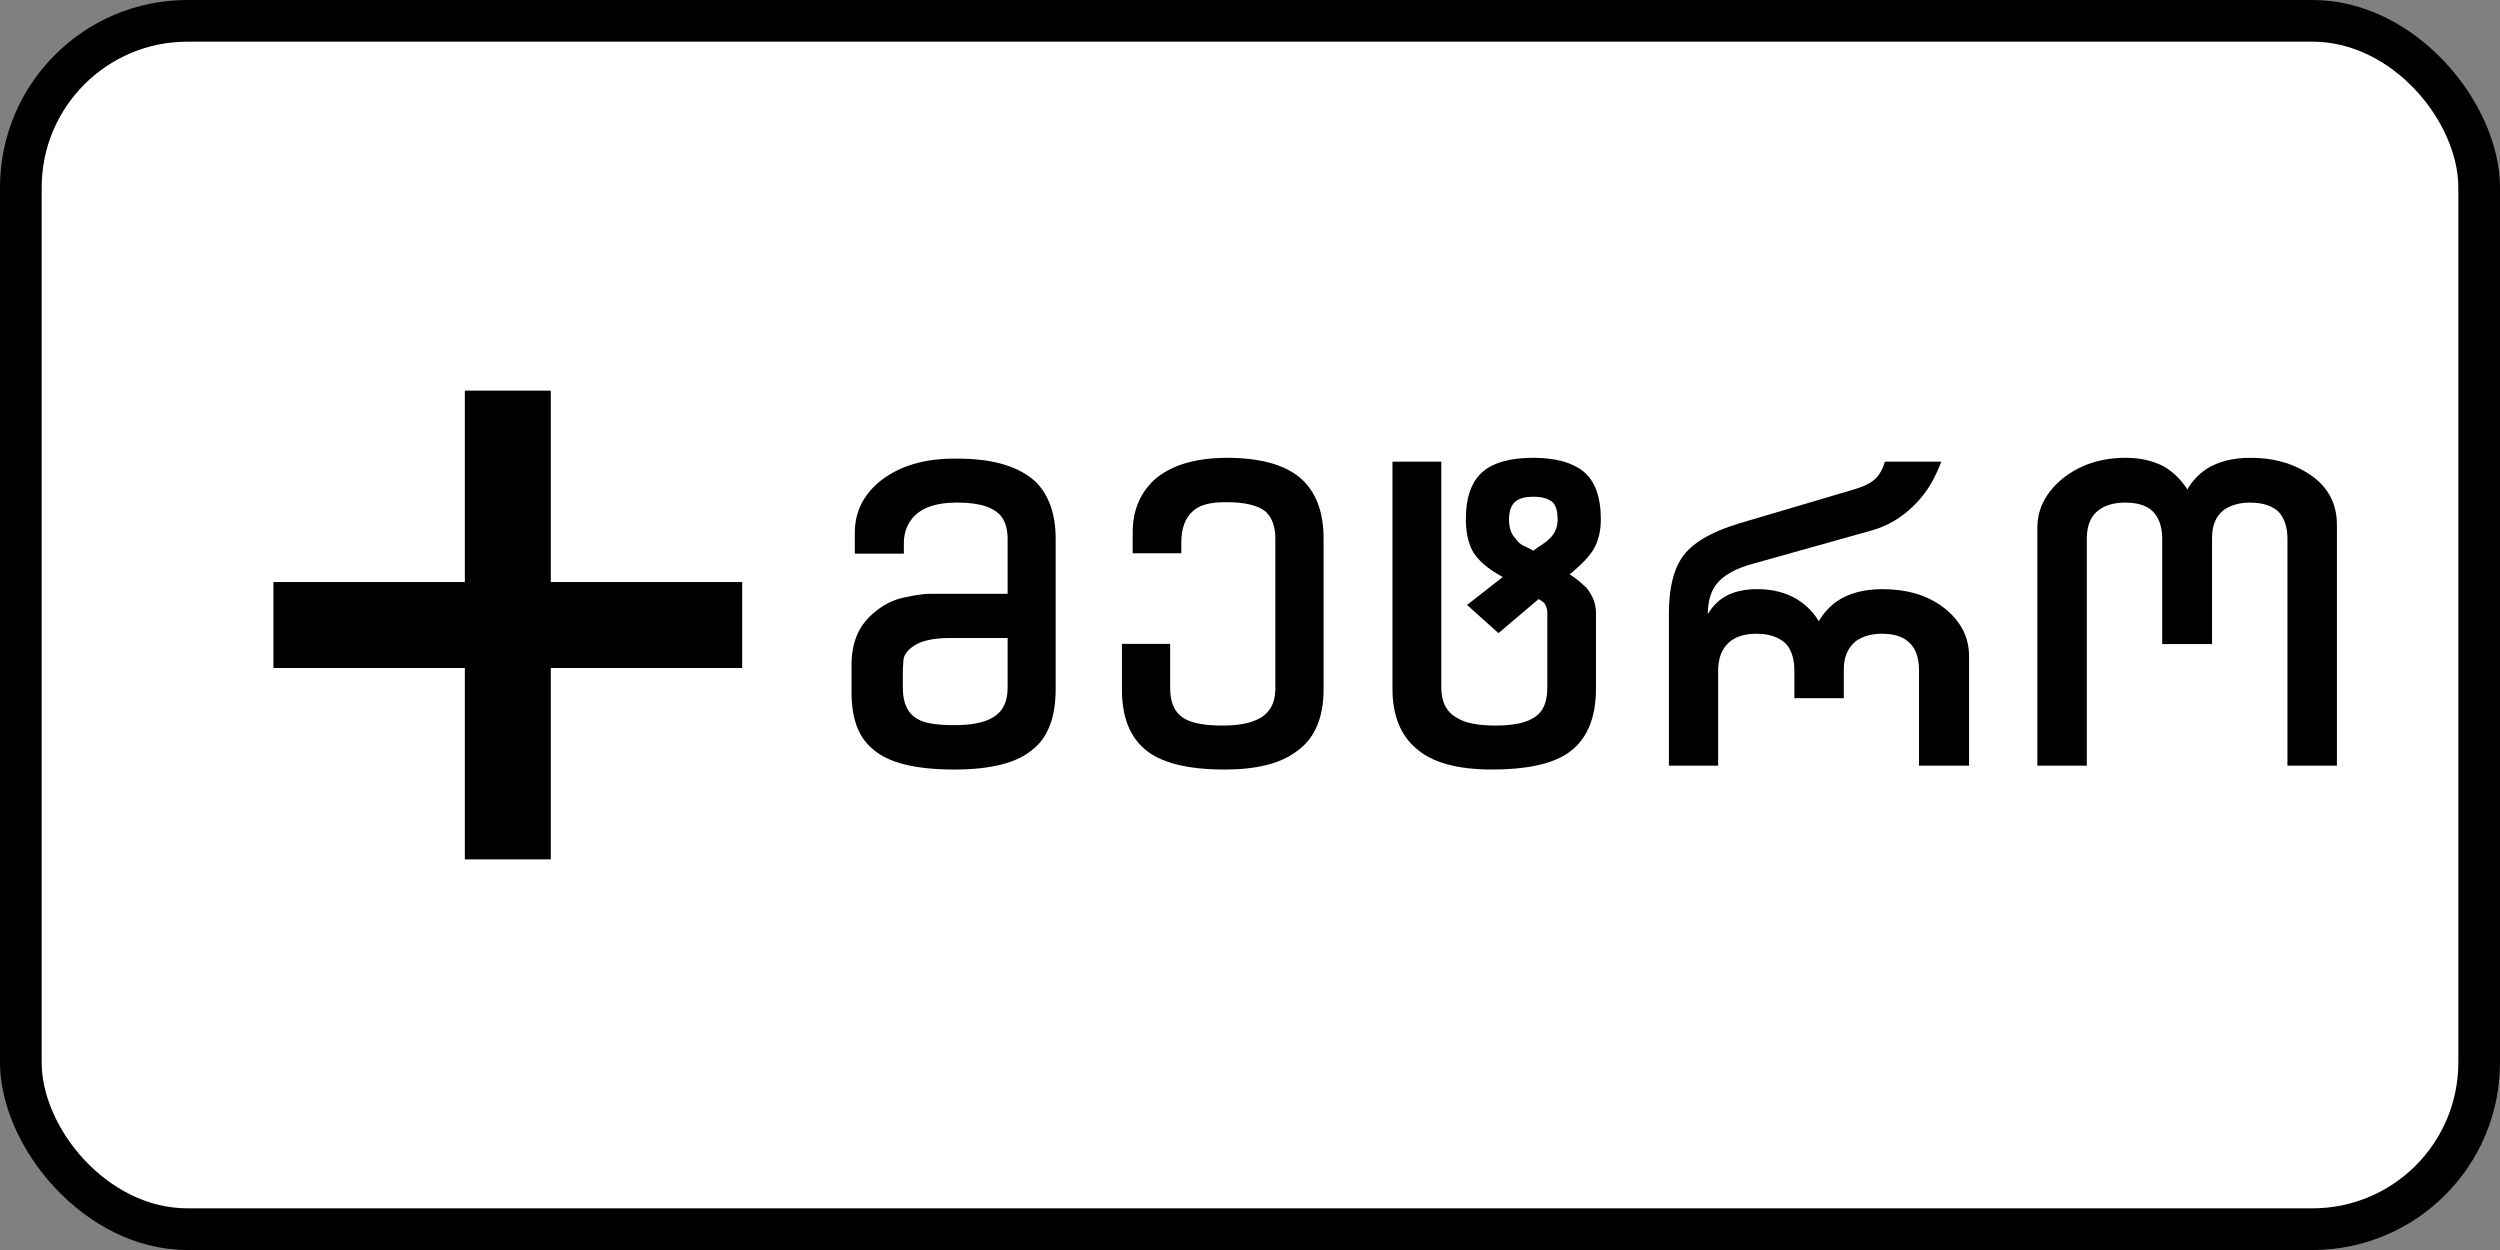 <?xml version="1.0" encoding="UTF-8" standalone="no"?>
<!-- Created with Inkscape (http://www.inkscape.org/) -->

<svg
   width="600"
   height="300"
   id="svg2"
   version="1.1"
   inkscape:version="1.2.2 (732a01da63, 2022-12-09)"
   sodipodi:docname="RU_road_sign_8.2024_08_24_23_34_25.0.svg"
   xmlns:inkscape="http://www.inkscape.org/namespaces/inkscape"
   xmlns:sodipodi="http://sodipodi.sourceforge.net/DTD/sodipodi-0.dtd"
   xmlns="http://www.w3.org/2000/svg"
   xmlns:svg="http://www.w3.org/2000/svg"
   xmlns:rdf="http://www.w3.org/1999/02/22-rdf-syntax-ns#"
   xmlns:cc="http://creativecommons.org/ns#"
   xmlns:dc="http://purl.org/dc/elements/1.1/">
  <rect width="100%" height="100%" fill="#808080" stroke="none"/>
  <title
     id="title3006">8.21.1. სამარშრუტო სატრანსპორტო საშუალების სახეობა</title>
  <defs
     id="defs4" />
  <sodipodi:namedview
     id="base"
     pagecolor="#ffffff"
     bordercolor="#666666"
     borderopacity="1.0"
     inkscape:pageopacity="0.0"
     inkscape:pageshadow="2"
     inkscape:zoom="0.5"
     inkscape:cx="95"
     inkscape:cy="-419"
     inkscape:document-units="px"
     inkscape:current-layer="layer1"
     showgrid="false"
     inkscape:window-width="1920"
     inkscape:window-height="991"
     inkscape:window-x="-9"
     inkscape:window-y="-9"
     inkscape:window-maximized="1"
     inkscape:snap-bbox="true"
     inkscape:bbox-paths="true"
     inkscape:bbox-nodes="true"
     inkscape:snap-bbox-edge-midpoints="true"
     inkscape:snap-bbox-midpoints="true"
     inkscape:object-paths="true"
     inkscape:snap-intersection-paths="true"
     inkscape:object-nodes="true"
     inkscape:snap-smooth-nodes="true"
     inkscape:snap-midpoints="true"
     inkscape:snap-object-midpoints="true"
     showguides="true"
     inkscape:guide-bbox="true"
     inkscape:showpageshadow="2"
     inkscape:pagecheckerboard="0"
     inkscape:deskcolor="#d1d1d1" />
  <g
     inkscape:label="Layer 1"
     inkscape:groupmode="layer"
     id="layer1"
     transform="translate(0,-752.362)">
    <rect
       y="752.362"
       x="0"
       height="300"
       width="600"
       id="rect5622"
       style="opacity:1;color:#000000;fill:#000000;fill-opacity:1;fill-rule:nonzero;stroke:none;stroke-width:3.543;marker:none;visibility:visible;display:inline;overflow:visible;enable-background:accumulate"
       rx="45"
       ry="45" />
    <rect
       y="762.362"
       x="10"
       height="280"
       width="580"
       id="rect9537"
       style="color:#000000;fill:#ffffff;fill-opacity:1;fill-rule:nonzero;stroke:none;stroke-width:3.543;marker:none;visibility:visible;display:inline;overflow:visible;enable-background:accumulate;opacity:1"
       rx="35"
       ry="35" />
    <path
       inkscape:connector-curvature="0"
       style="opacity:1;fill:#000000;fill-opacity:1;stroke:none"
       d="m 111.562,846.112 0,45.938 -45.938,0 0,20.625 45.938,0 0,45.938 20.625,0 0,-45.938 45.938,0 0,-20.625 -45.938,0 0,-45.938 -20.625,0 z"
       id="path9903" />
    <g
       aria-label="მეტრო"
       id="text6113"
       style="font-weight:bold;font-size:97.382px;line-height:1.1;font-family:'IndorSoft RoadSign Letters';-inkscape-font-specification:'IndorSoft RoadSign Letters Bold';letter-spacing:-10.9px;opacity:1;fill:#000000;fill-rule:evenodd;stroke-width:0.757;stroke-linecap:round;stroke-linejoin:round;paint-order:stroke fill markers">
      <path
         d="m 229.037,937.049 q -14.058,0 -19.506,-4.864 -5.156,-4.135 -5.156,-13.523 v -6.81 q 0,-7.783 5.01,-12.112 3.454,-3.113 7.588,-3.989 4.135,-0.876 6.178,-0.876 h 18.679 v -13.182 q 0,-3.21 -1.411,-5.253 -2.627,-3.454 -10.507,-3.454 h -0.438 q -6.664,0 -9.874,3.064 -2.675,2.675 -2.675,6.615 v 2.578 h -11.771 v -5.01 q 0,-7.734 6.518,-12.744 6.713,-5.059 17.365,-5.059 h 0.778 q 12.939,0 18.922,5.74 4.621,4.816 4.621,13.523 v 35.995 q 0,10.361 -5.691,14.69 -5.594,4.67 -18.63,4.67 z m 12.793,-31.569 h -13.669 q -6.129,0 -8.853,1.897 -2.286,1.557 -2.481,3.356 -0.146,1.8 -0.146,2.383 v 4.329 q 0,6.08 4.329,7.88 2.529,1.07 8.026,1.07 6.324,0 9.339,-1.897 3.454,-2.043 3.454,-7.053 z"
         id="path6115"
         style="fill:#000000" />
      <path
         d="m 293.922,937.049 q -13.62,0 -19.262,-4.962 -5.399,-4.621 -5.399,-14.301 v -10.896 h 11.577 v 10.653 q 0,4.913 2.919,6.956 2.724,1.994 9.631,1.994 5.01,0 7.929,-1.265 4.767,-1.897 4.767,-7.686 V 881.597 q 0,-4.183 -2.286,-6.421 -2.821,-2.286 -9.339,-2.286 h -0.535 q -5.399,0 -7.686,2.189 -2.724,2.432 -2.724,7.54 v 2.529 h -11.674 v -5.01 q 0,-7.686 5.107,-12.55 5.934,-5.302 17.463,-5.351 11.674,0 17.414,4.621 5.837,4.864 5.837,14.739 v 36.19 q 0,10.507 -6.664,15.03 -5.74,4.232 -17.073,4.232 z"
         id="path6117"
         style="fill:#000000" />
      <path
         d="m 358.174,937.049 q -12.696,0 -18.338,-5.107 -5.643,-4.816 -5.643,-14.301 v -54.48 h 11.723 v 54.236 q 0,5.156 3.745,7.248 2.967,1.848 9.145,1.848 6.761,0 9.631,-2.092 2.919,-1.946 2.919,-7.005 v -17.998 q 0,-1.167 -0.681,-2.238 -0.438,-0.438 -0.924,-0.73 l -0.486,-0.292 -9.631,8.172 -7.54,-6.761 8.561,-6.713 q -5.302,-2.821 -7.296,-6.324 -1.557,-3.113 -1.557,-7.491 0,-8.172 4.281,-11.626 3.891,-3.162 11.917,-3.162 7.929,0 12.063,3.308 4.135,3.454 4.135,11.48 0,3.745 -1.411,6.567 -1.411,2.821 -6.08,6.615 l 1.119,0.73 q 1.313,0.973 2.919,2.481 2.286,2.87 2.286,5.983 v 18.241 q 0,11.139 -7.102,15.711 -5.837,3.697 -17.754,3.697 z m 9.826,-52.534 q 1.021,-0.778 2.043,-1.411 1.07,-0.681 1.994,-1.605 1.8,-1.8 1.8,-4.475 0,-2.627 -1.021,-3.94 -1.459,-1.508 -4.816,-1.508 -2.724,0 -4.135,1.021 -1.702,1.265 -1.702,4.426 0,3.064 1.605,4.621 0.778,1.216 1.994,1.751 1.216,0.535 2.238,1.119 z"
         id="path6119"
         style="fill:#000000" />
      <path
         d="m 421.794,893.758 q 5.497,0 9.583,2.481 3.405,2.189 5.107,5.205 1.848,-3.016 4.426,-4.816 4.281,-2.87 10.896,-2.87 8.658,0 14.35,4.183 6.421,4.767 6.421,11.966 v 26.218 h -12.015 v -22.813 q 0,-4.718 -2.432,-6.81 -2.092,-2.043 -6.518,-2.043 -3.648,0 -6.178,1.751 -2.919,2.383 -2.919,6.713 v 7.005 h -11.869 v -6.615 q 0,-4.426 -2.238,-6.664 -2.529,-2.189 -6.81,-2.189 -4.426,0 -6.761,2.189 -2.481,2.335 -2.481,6.664 v 22.813 h -11.82 v -36.53 q 0,-8.756 3.113,-13.377 3.405,-5.107 13.669,-8.221 l 28.115,-8.318 q 3.405,-1.07 4.864,-2.627 1.313,-1.313 2.092,-3.891 h 13.523 q -0.827,2.335 -2.432,5.205 -1.605,2.821 -4.183,5.351 -4.329,4.281 -9.874,5.886 l -28.602,8.026 q -6.372,1.702 -8.902,4.962 -2.043,2.675 -2.043,7.15 1.848,-3.113 4.816,-4.572 2.919,-1.411 7.102,-1.411 z"
         id="path6121"
         style="fill:#000000" />
      <path
         d="m 510.222,862.237 q 5.156,0 9.145,2.092 3.356,1.994 5.594,5.497 1.751,-3.016 4.67,-4.962 4.183,-2.627 10.507,-2.627 7.686,0 13.279,3.405 7.442,4.426 7.442,12.647 v 57.836 h -11.869 v -54.431 q 0,-4.086 -2.043,-6.421 -2.383,-2.286 -6.956,-2.286 -3.745,0 -6.324,1.8 -2.773,2.189 -2.773,6.615 v 25.537 h -11.966 v -25.245 q 0,-4.524 -2.481,-6.81 -2.189,-1.897 -6.372,-1.897 -3.989,0 -6.372,1.8 -2.87,2.092 -2.87,6.907 v 54.431 H 488.966 V 879.068 q 0,-7.005 6.275,-12.015 6.129,-4.816 14.982,-4.816 z"
         id="path6123"
         style="fill:#000000" />
    </g>
  </g>
</svg>
